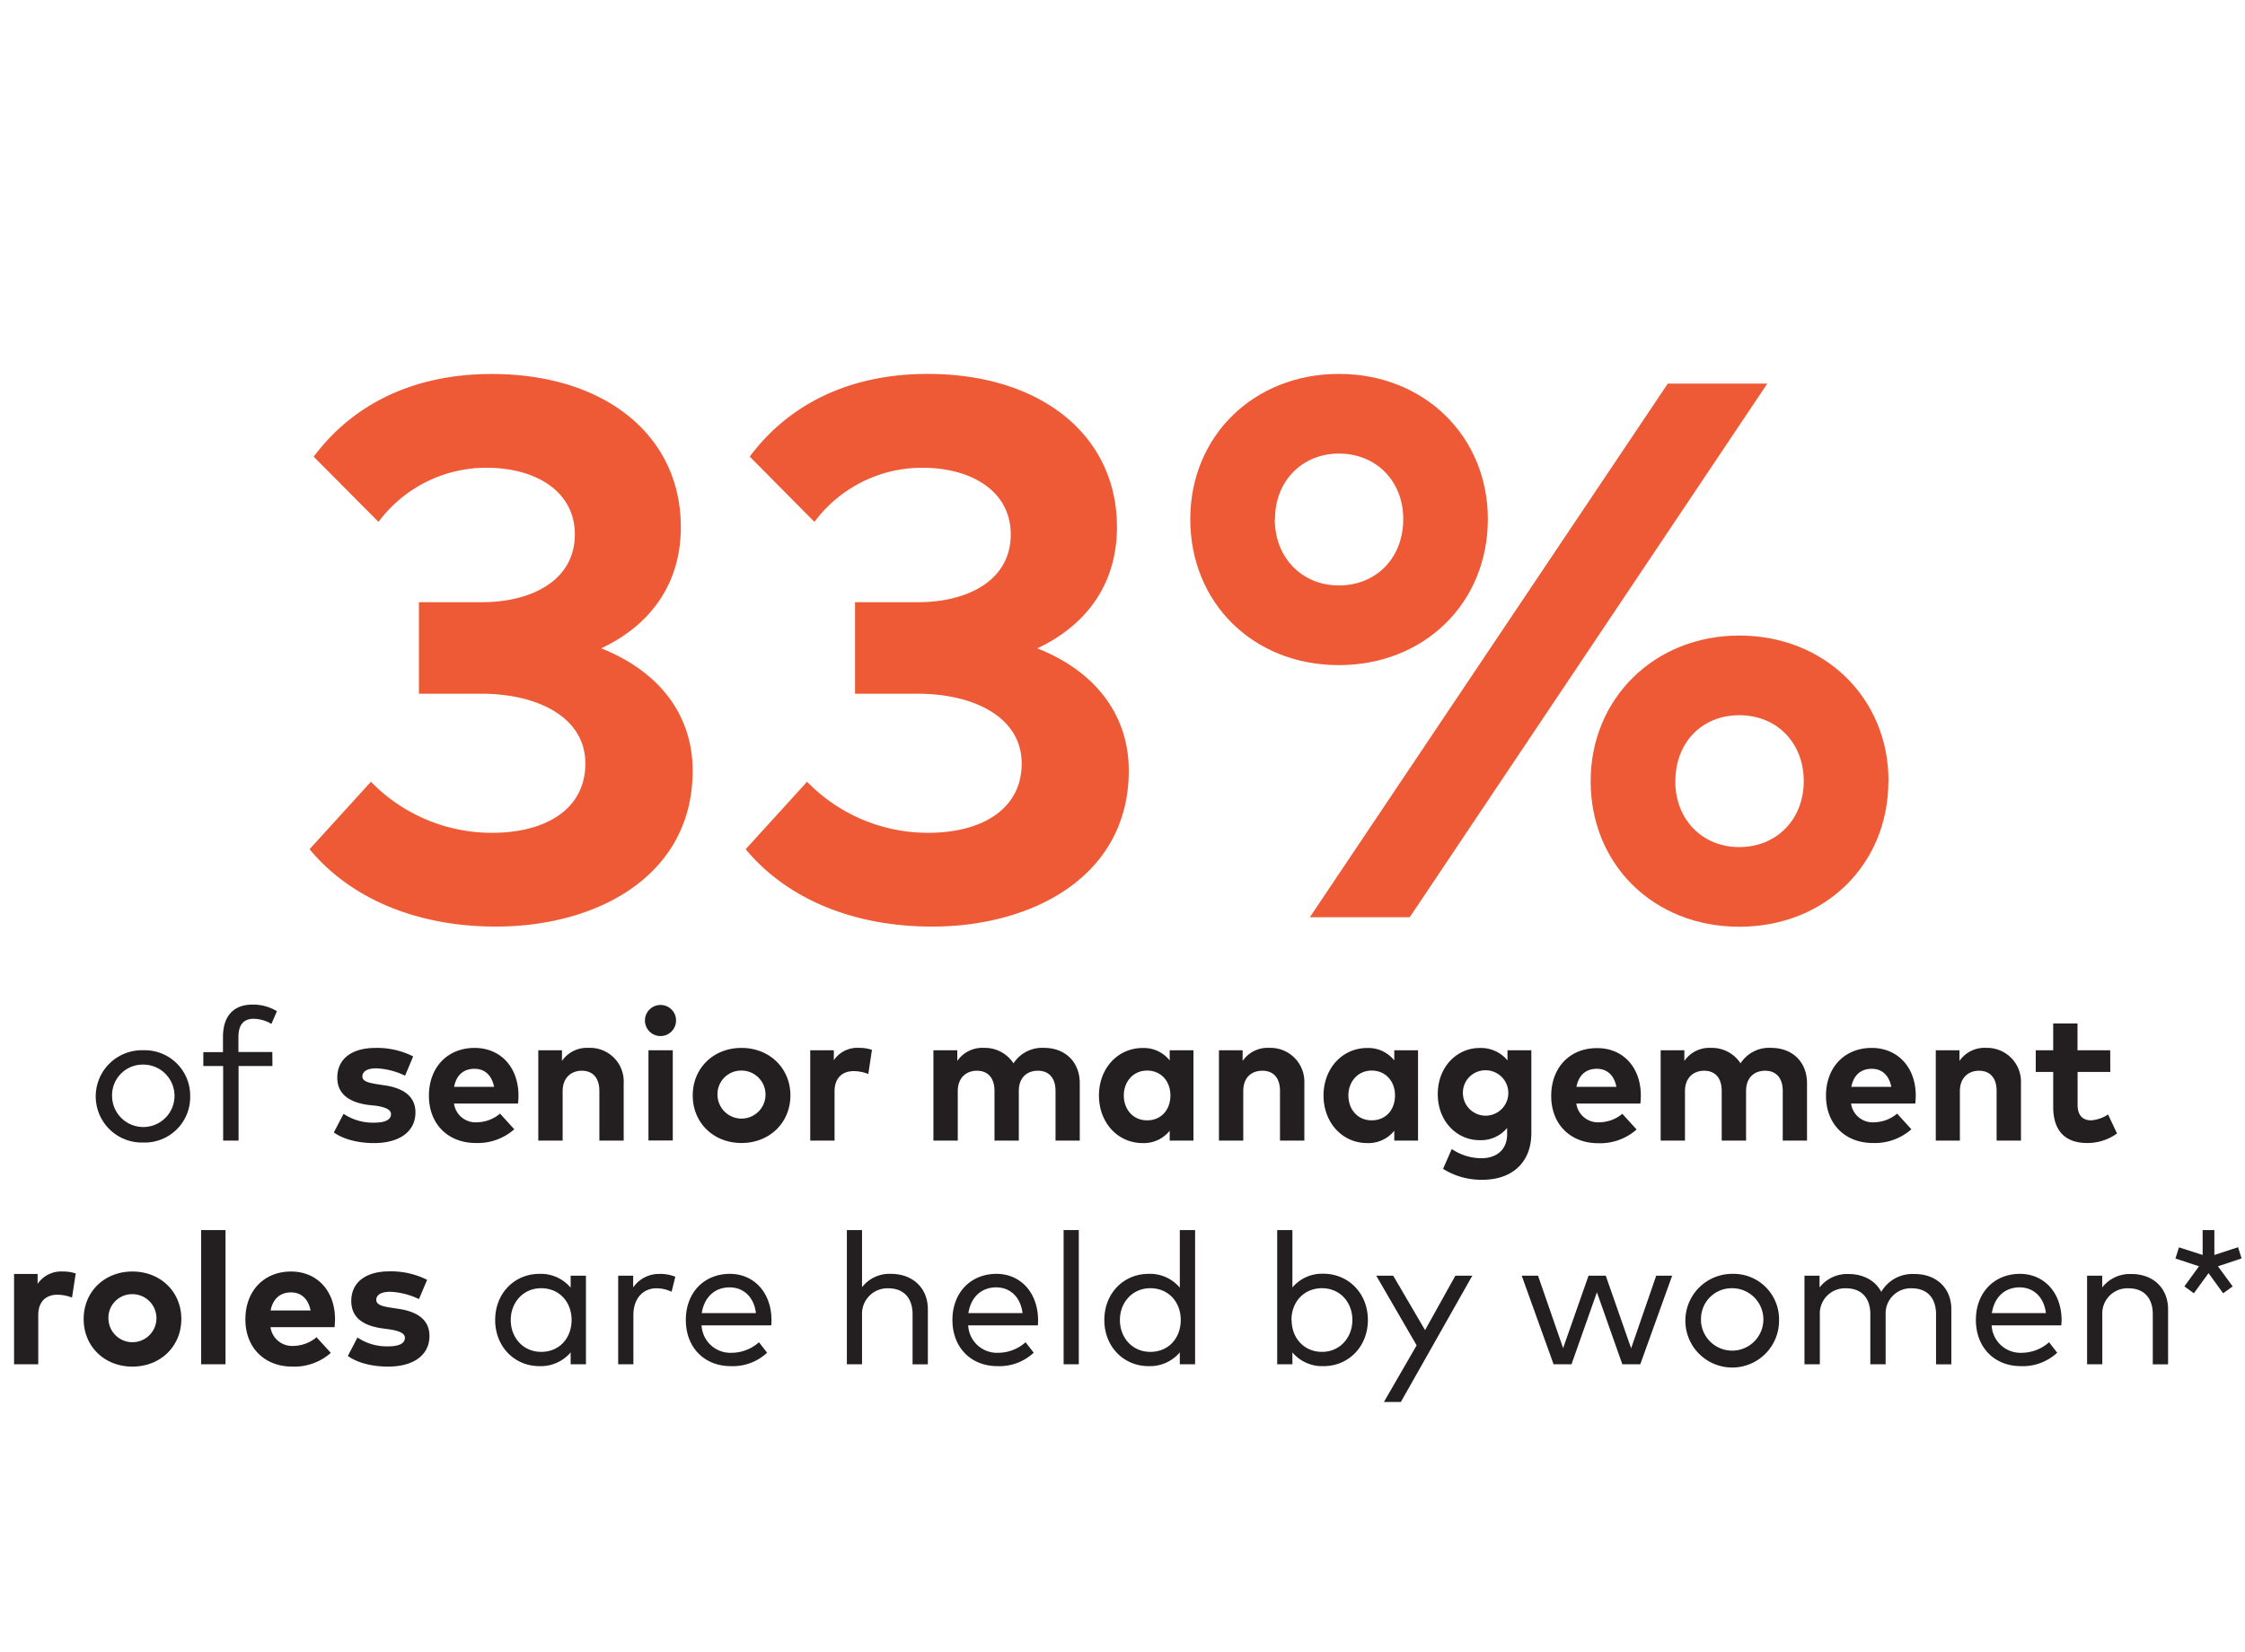 <svg id="Layer_1" data-name="Layer 1" xmlns="http://www.w3.org/2000/svg" viewBox="0 0 530 390"><defs><style>.cls-1{fill:#ed5a35;}.cls-2{fill:#231f20;}</style></defs><title>diversity-stats-e</title><path class="cls-1" d="M160.73,124.47c0,13.32-7.11,23.13-18.81,28.62,13.23,5.22,21.6,15.3,21.6,28.89,0,24.84-22.59,36.81-46.44,36.81-18.9,0-34.47-6.75-44-18.27l14.49-15.93a39.79,39.79,0,0,0,28.62,12.06c12.24,0,22-5.31,22-16.38,0-10.8-11.07-16.47-24.66-16.47H98.9V142.2h14.76c12.24,0,22.05-5.4,22.05-16,0-10.17-9.18-15.75-20.88-15.75a31.68,31.68,0,0,0-25.47,12.78l-15.3-15.39c8.28-11.16,22-19.53,42-19.53C142.64,88.29,160.73,102.69,160.73,124.47Z"/><path class="cls-1" d="M263.69,124.47c0,13.32-7.11,23.13-18.81,28.62,13.23,5.22,21.6,15.3,21.6,28.89,0,24.84-22.59,36.81-46.44,36.81-18.9,0-34.47-6.75-44-18.27l14.49-15.93a39.79,39.79,0,0,0,28.62,12.06c12.24,0,22.05-5.31,22.05-16.38,0-10.8-11.07-16.47-24.66-16.47H201.86V142.2h14.76c12.24,0,22-5.4,22-16,0-10.17-9.18-15.75-20.88-15.75a31.68,31.68,0,0,0-25.47,12.78L177,107.82c8.28-11.16,22-19.53,42-19.53C245.6,88.29,263.69,102.69,263.69,124.47Z"/><path class="cls-1" d="M351.25,122.58c0,19.8-15,34.47-35.18,34.47S281,142.38,281,122.58c0-19.62,15-34.29,35.1-34.29S351.25,103,351.25,122.58Zm-50.3,0c0,9.18,6.48,15.66,15.12,15.66,8.82,0,15.21-6.48,15.21-15.66,0-9-6.39-15.48-15.21-15.48C307.43,107.1,301,113.58,301,122.58Zm31.86,94H309.23l84.5-126h23.49Zm113-32.13c0,19.71-15,34.38-35.19,34.38s-35.1-14.67-35.1-34.38c0-19.44,15-34.38,35.1-34.38S445.84,164.79,445.84,184.41Zm-50.31,0c0,9.09,6.39,15.57,15.12,15.57s15.21-6.48,15.21-15.57-6.39-15.57-15.21-15.57S395.53,175.32,395.53,184.41Z"/><path class="cls-2" d="M44.9,258.88a10.73,10.73,0,0,1-11.07,10.9,10.9,10.9,0,1,1,0-21.79A10.73,10.73,0,0,1,44.9,258.88Zm-18.44,0a7.37,7.37,0,1,0,7.37-7.5A7.24,7.24,0,0,0,26.46,258.88Z"/><path class="cls-2" d="M64.32,251.71h-8v17.62H52.68V251.71H48v-3.28h4.64v-3.56c0-4.38,2-7.66,7-7.66a10.9,10.9,0,0,1,5.74,1.56l-1.3,3a8.55,8.55,0,0,0-4.2-1.21c-2.49,0-3.59,1.58-3.59,4.29v3.56h8Z"/><path class="cls-2" d="M95.63,254a17.11,17.11,0,0,0-6.8-1.74c-2.18,0-3.28.77-3.28,1.93S87.09,255.69,89,256l1.89.29c4.62.7,7.19,2.77,7.19,6.38,0,4.4-3.6,7.24-9.79,7.24-2.9,0-6.71-.56-9.48-2.51L81.11,263a12.45,12.45,0,0,0,7.26,2.09c2.66,0,3.94-.75,3.94-2,0-1-1.08-1.61-3.55-2L87,260.91q-7.38-1-7.37-6.47c0-4.38,3.39-7,9-7a19,19,0,0,1,8.91,2Z"/><path class="cls-2" d="M122.4,258.64a15.78,15.78,0,0,1-.11,1.94H107.18a5.14,5.14,0,0,0,5.48,4.42,8.63,8.63,0,0,0,5.39-2.05l3.36,3.7a13,13,0,0,1-9.08,3.24c-6.54,0-11.07-4.45-11.07-11.16s4.4-11.29,10.78-11.29C118.18,247.44,122.38,252,122.4,258.64Zm-15.2-2h9.44c-.53-2.73-2.18-4.27-4.64-4.27C109.29,252.39,107.7,254,107.2,256.66Z"/><path class="cls-2" d="M147.24,255.76v13.57H141.5V257.61c0-3.08-1.54-4.78-4.16-4.78-2.47,0-4.51,1.61-4.51,4.82v11.68h-5.75V248h5.59v2.51a7.16,7.16,0,0,1,6.27-3.08A7.94,7.94,0,0,1,147.24,255.76Z"/><path class="cls-2" d="M159.6,241a3.67,3.67,0,1,1-3.67-3.7A3.64,3.64,0,0,1,159.6,241Zm-.77,28.29h-5.74V248h5.74Z"/><path class="cls-2" d="M186.6,258.66c0,6.43-4.91,11.23-11.55,11.23s-11.51-4.8-11.51-11.23,4.88-11.22,11.51-11.22S186.6,252.24,186.6,258.66Zm-17.21,0a5.67,5.67,0,1,0,5.66-5.87A5.58,5.58,0,0,0,169.39,258.66Z"/><path class="cls-2" d="M205.85,247.9l-.86,5.7a9.3,9.3,0,0,0-3.48-.68c-2.66,0-4.49,1.63-4.49,4.8v11.61h-5.74V248h5.57v2.34a6.71,6.71,0,0,1,6-2.91A8.92,8.92,0,0,1,205.85,247.9Z"/><path class="cls-2" d="M254.91,255.76v13.57h-5.72V257.61c0-3.08-1.56-4.78-4.16-4.78s-4.51,1.61-4.51,4.82v11.68h-5.74V257.61c0-3.08-1.54-4.78-4.16-4.78-2.47,0-4.51,1.61-4.51,4.82v11.68h-5.75V248H226v2.51a7.16,7.16,0,0,1,6.27-3.08,8.09,8.09,0,0,1,7,3.65,8.05,8.05,0,0,1,7.24-3.65C251.52,247.44,254.91,250.81,254.91,255.76Z"/><path class="cls-2" d="M281.75,269.33h-5.61V267a7.83,7.83,0,0,1-6.38,2.91c-5.88,0-10.32-4.82-10.32-11.23s4.44-11.22,10.32-11.22a7.81,7.81,0,0,1,6.38,2.93V248h5.61Zm-16.44-10.67c0,3.26,2.14,5.88,5.5,5.88s5.5-2.51,5.5-5.88-2.22-5.87-5.5-5.87S265.31,255.41,265.31,258.66Z"/><path class="cls-2" d="M307.93,255.76v13.57h-5.75V257.61c0-3.08-1.54-4.78-4.15-4.78s-4.52,1.61-4.52,4.82v11.68h-5.74V248h5.59v2.51a7.16,7.16,0,0,1,6.27-3.08A8,8,0,0,1,307.93,255.76Z"/><path class="cls-2" d="M334.77,269.33h-5.61V267a7.83,7.83,0,0,1-6.39,2.91c-5.87,0-10.31-4.82-10.31-11.23s4.44-11.22,10.31-11.22a7.82,7.82,0,0,1,6.39,2.93V248h5.61Zm-16.44-10.67c0,3.26,2.13,5.88,5.5,5.88s5.5-2.51,5.5-5.88-2.22-5.87-5.5-5.87S318.33,255.41,318.33,258.66Z"/><path class="cls-2" d="M355.89,250.39V248h5.63v19.57c0,6.84-4.47,11-11.51,11a16.88,16.88,0,0,1-9.33-2.57l2.05-4.69a12.58,12.58,0,0,0,7,2.18c3.56,0,6.07-2,6.07-5.65v-1.5a8,8,0,0,1-6.55,2.88c-5.2,0-9.82-4.33-9.82-10.87s4.62-10.89,9.82-10.89A8.12,8.12,0,0,1,355.89,250.39Zm-10.52,7.94a5.36,5.36,0,1,0,5.37-5.61A5.3,5.3,0,0,0,345.37,258.33Z"/><path class="cls-2" d="M387.37,258.64a18,18,0,0,1-.11,1.94H372.14a5.15,5.15,0,0,0,5.48,4.42A8.61,8.61,0,0,0,383,263l3.37,3.7a13,13,0,0,1-9.09,3.24c-6.53,0-11.07-4.45-11.07-11.16s4.4-11.29,10.78-11.29C383.14,247.44,387.35,252,387.37,258.64Zm-15.21-2h9.44c-.52-2.73-2.18-4.27-4.64-4.27C374.25,252.39,372.67,254,372.16,256.66Z"/><path class="cls-2" d="M426.6,255.76v13.57h-5.73V257.61c0-3.08-1.56-4.78-4.15-4.78s-4.51,1.61-4.51,4.82v11.68h-5.75V257.61c0-3.08-1.54-4.78-4.16-4.78-2.46,0-4.51,1.61-4.51,4.82v11.68h-5.74V248h5.59v2.51a7.16,7.16,0,0,1,6.27-3.08,8.09,8.09,0,0,1,7,3.65,8,8,0,0,1,7.24-3.65C423.21,247.44,426.6,250.81,426.6,255.76Z"/><path class="cls-2" d="M452.27,258.64a18,18,0,0,1-.11,1.94H437a5.15,5.15,0,0,0,5.48,4.42,8.61,8.61,0,0,0,5.39-2.05l3.37,3.7a13,13,0,0,1-9.09,3.24c-6.53,0-11.07-4.45-11.07-11.16s4.4-11.29,10.78-11.29C448,247.44,452.25,252,452.27,258.64Zm-15.21-2h9.44c-.53-2.73-2.18-4.27-4.64-4.27C439.15,252.39,437.57,254,437.06,256.66Z"/><path class="cls-2" d="M477.11,255.76v13.57h-5.75V257.61c0-3.08-1.54-4.78-4.16-4.78-2.46,0-4.51,1.61-4.51,4.82v11.68H457V248h5.59v2.51a7.16,7.16,0,0,1,6.27-3.08A8,8,0,0,1,477.11,255.76Z"/><path class="cls-2" d="M498.2,253.12h-7.72v7.79c0,2.66,1.41,3.63,3.19,3.63a8.26,8.26,0,0,0,4-1.39l2.12,4.49a11.89,11.89,0,0,1-7.07,2.25c-5.28,0-8-3-8-8.52v-8.25h-4.12V248h4.12v-6.33h5.74V248h7.72Z"/><path class="cls-2" d="M17.88,300.7,17,306.4a9.54,9.54,0,0,0-3.48-.68c-2.66,0-4.49,1.63-4.49,4.8v11.62H3.32V300.81H8.88v2.34a6.73,6.73,0,0,1,6-2.91A8.86,8.86,0,0,1,17.88,300.7Z"/><path class="cls-2" d="M42.81,311.46c0,6.43-4.91,11.23-11.55,11.23s-11.51-4.8-11.51-11.23,4.89-11.22,11.51-11.22S42.81,305,42.81,311.46Zm-17.21,0a5.67,5.67,0,1,0,5.66-5.87A5.58,5.58,0,0,0,25.6,311.46Z"/><path class="cls-2" d="M53.24,322.14H47.49V290.45h5.75Z"/><path class="cls-2" d="M79.09,311.44a18,18,0,0,1-.11,1.94H63.86a5.15,5.15,0,0,0,5.48,4.42,8.61,8.61,0,0,0,5.39-2.05l3.37,3.7A13,13,0,0,1,69,322.69c-6.54,0-11.07-4.45-11.07-11.16s4.4-11.29,10.78-11.29C74.86,300.24,79.07,304.8,79.09,311.44Zm-15.21-2h9.44c-.53-2.73-2.18-4.27-4.64-4.27C66,305.19,64.39,306.82,63.88,309.46Z"/><path class="cls-2" d="M98.91,306.75a17.27,17.27,0,0,0-6.8-1.73c-2.18,0-3.28.77-3.28,1.93s1.54,1.54,3.48,1.83l1.89.29c4.62.7,7.19,2.77,7.19,6.38,0,4.4-3.6,7.24-9.79,7.24-2.9,0-6.71-.55-9.48-2.51l2.27-4.36a12.45,12.45,0,0,0,7.26,2.09c2.66,0,3.94-.75,3.94-2,0-1-1.08-1.61-3.55-2l-1.74-.24q-7.38-1-7.37-6.47c0-4.38,3.39-7,9-7a19,19,0,0,1,8.91,2Z"/><path class="cls-2" d="M138.33,322.14h-3.61v-2.8a9.24,9.24,0,0,1-7.37,3.24c-5.87,0-10.45-4.58-10.45-10.9s4.58-10.89,10.45-10.89a9.19,9.19,0,0,1,7.37,3.26v-2.82h3.61Zm-17.75-10.46c0,4.16,2.9,7.53,7.19,7.53s7.17-3.24,7.17-7.53-2.94-7.5-7.17-7.5S120.58,307.53,120.58,311.68Z"/><path class="cls-2" d="M159.43,301.47l-.88,3.55a8.16,8.16,0,0,0-3.59-.82c-3.19,0-5.43,2.45-5.43,6.3v11.64h-3.59V301.23h3.54V304a7.38,7.38,0,0,1,6.12-3.19A9.43,9.43,0,0,1,159.43,301.47Z"/><path class="cls-2" d="M182.13,311.62c0,.46,0,.94-.06,1.34H165.63a6.82,6.82,0,0,0,7.11,6.47,9.8,9.8,0,0,0,6.44-2.49l1.92,2.47a11.89,11.89,0,0,1-8.58,3.17c-6.21,0-10.61-4.38-10.61-10.9s4.38-10.89,10.39-10.89C178,300.79,182.09,305.21,182.13,311.62Zm-16.46-1.56h12.79c-.44-3.7-2.84-6.08-6.23-6.08C168.54,304,166.23,306.49,165.67,310.06Z"/><path class="cls-2" d="M203.51,303.94a8.18,8.18,0,0,1,6.82-3.15c5.15,0,8.72,3.35,8.72,8.36v13h-3.61V310.32c0-3.85-2.11-6.12-5.74-6.12a6,6,0,0,0-6.19,6.21v11.73h-3.58V290.45h3.58Z"/><path class="cls-2" d="M245.07,311.62c0,.46,0,.94-.06,1.34H228.57a6.82,6.82,0,0,0,7.11,6.47,9.8,9.8,0,0,0,6.44-2.49l1.92,2.47a11.89,11.89,0,0,1-8.58,3.17c-6.21,0-10.61-4.38-10.61-10.9s4.38-10.89,10.39-10.89C240.94,300.79,245,305.21,245.07,311.62Zm-16.45-1.56H241.4c-.44-3.7-2.84-6.08-6.23-6.08C231.48,304,229.17,306.49,228.62,310.06Z"/><path class="cls-2" d="M254.68,322.14H251.1V290.45h3.58Z"/><path class="cls-2" d="M278.53,304.05v-13.6h3.61v31.69h-3.61v-2.8a9.24,9.24,0,0,1-7.37,3.24c-5.87,0-10.45-4.58-10.45-10.9s4.58-10.89,10.45-10.89A9.19,9.19,0,0,1,278.53,304.05Zm-14.14,7.63c0,4.16,2.9,7.53,7.19,7.53s7.17-3.24,7.17-7.53-2.94-7.5-7.17-7.5S264.39,307.53,264.39,311.68Z"/><path class="cls-2" d="M322.93,311.68c0,6.32-4.6,10.9-10.45,10.9a9.18,9.18,0,0,1-7.37-3.24v2.8h-3.59V290.45h3.59V304a9.18,9.18,0,0,1,7.37-3.24C318.33,300.79,322.93,305.37,322.93,311.68Zm-18,0c0,4.29,2.95,7.53,7.17,7.53s7.17-3.37,7.17-7.53-2.9-7.5-7.17-7.5S304.89,307.42,304.89,311.68Z"/><path class="cls-2" d="M330.71,331.05h-4l7.73-13.38-9.53-16.44h4l7.52,12.85,7.15-12.85h4Z"/><path class="cls-2" d="M385.08,318.37,391,301.23h3.76l-7.52,20.91H383l-6-17-6,17h-4.23l-7.52-20.91h3.85l5.92,17.1,6-17.1h4.07Z"/><path class="cls-2" d="M420,311.68A11.06,11.06,0,1,1,409,300.79,10.73,10.73,0,0,1,420,311.68Zm-18.44,0a7.37,7.37,0,1,0,7.37-7.5A7.24,7.24,0,0,0,401.58,311.68Z"/><path class="cls-2" d="M460.67,309.15v13h-3.61V310.32c0-3.85-2.11-6.12-5.74-6.12a5.93,5.93,0,0,0-6.16,6.21v11.73h-3.61V310.32c0-3.85-2.11-6.12-5.74-6.12a5.94,5.94,0,0,0-6.18,6.21v11.73H426V301.23h3.56V304a8.27,8.27,0,0,1,6.85-3.17c3.54,0,6.33,1.59,7.72,4.21a8.48,8.48,0,0,1,7.79-4.21C457.13,300.79,460.67,304.14,460.67,309.15Z"/><path class="cls-2" d="M486.7,311.62c0,.46-.05.94-.07,1.34H470.19a6.82,6.82,0,0,0,7.11,6.47,9.85,9.85,0,0,0,6.45-2.49l1.91,2.47a11.88,11.88,0,0,1-8.58,3.17c-6.2,0-10.61-4.38-10.61-10.9s4.38-10.89,10.39-10.89C482.56,300.79,486.65,305.21,486.7,311.62Zm-16.46-1.56H483c-.44-3.7-2.84-6.08-6.23-6.08C473.1,304,470.79,306.49,470.24,310.06Z"/><path class="cls-2" d="M511.84,309.15v13h-3.61V310.32c0-3.85-2.11-6.12-5.74-6.12a5.94,5.94,0,0,0-6.18,6.21v11.73h-3.59V301.23h3.57V304a8.24,8.24,0,0,1,6.84-3.17C508.28,300.79,511.84,304.14,511.84,309.15Z"/><path class="cls-2" d="M520,296.33v-5.88h2.77v5.88l5.59-1.83.84,2.64L523.61,299l3.48,4.75-2.25,1.63-3.45-4.76-3.46,4.76-2.24-1.63,3.45-4.75-5.56-1.83.83-2.64Z"/></svg>